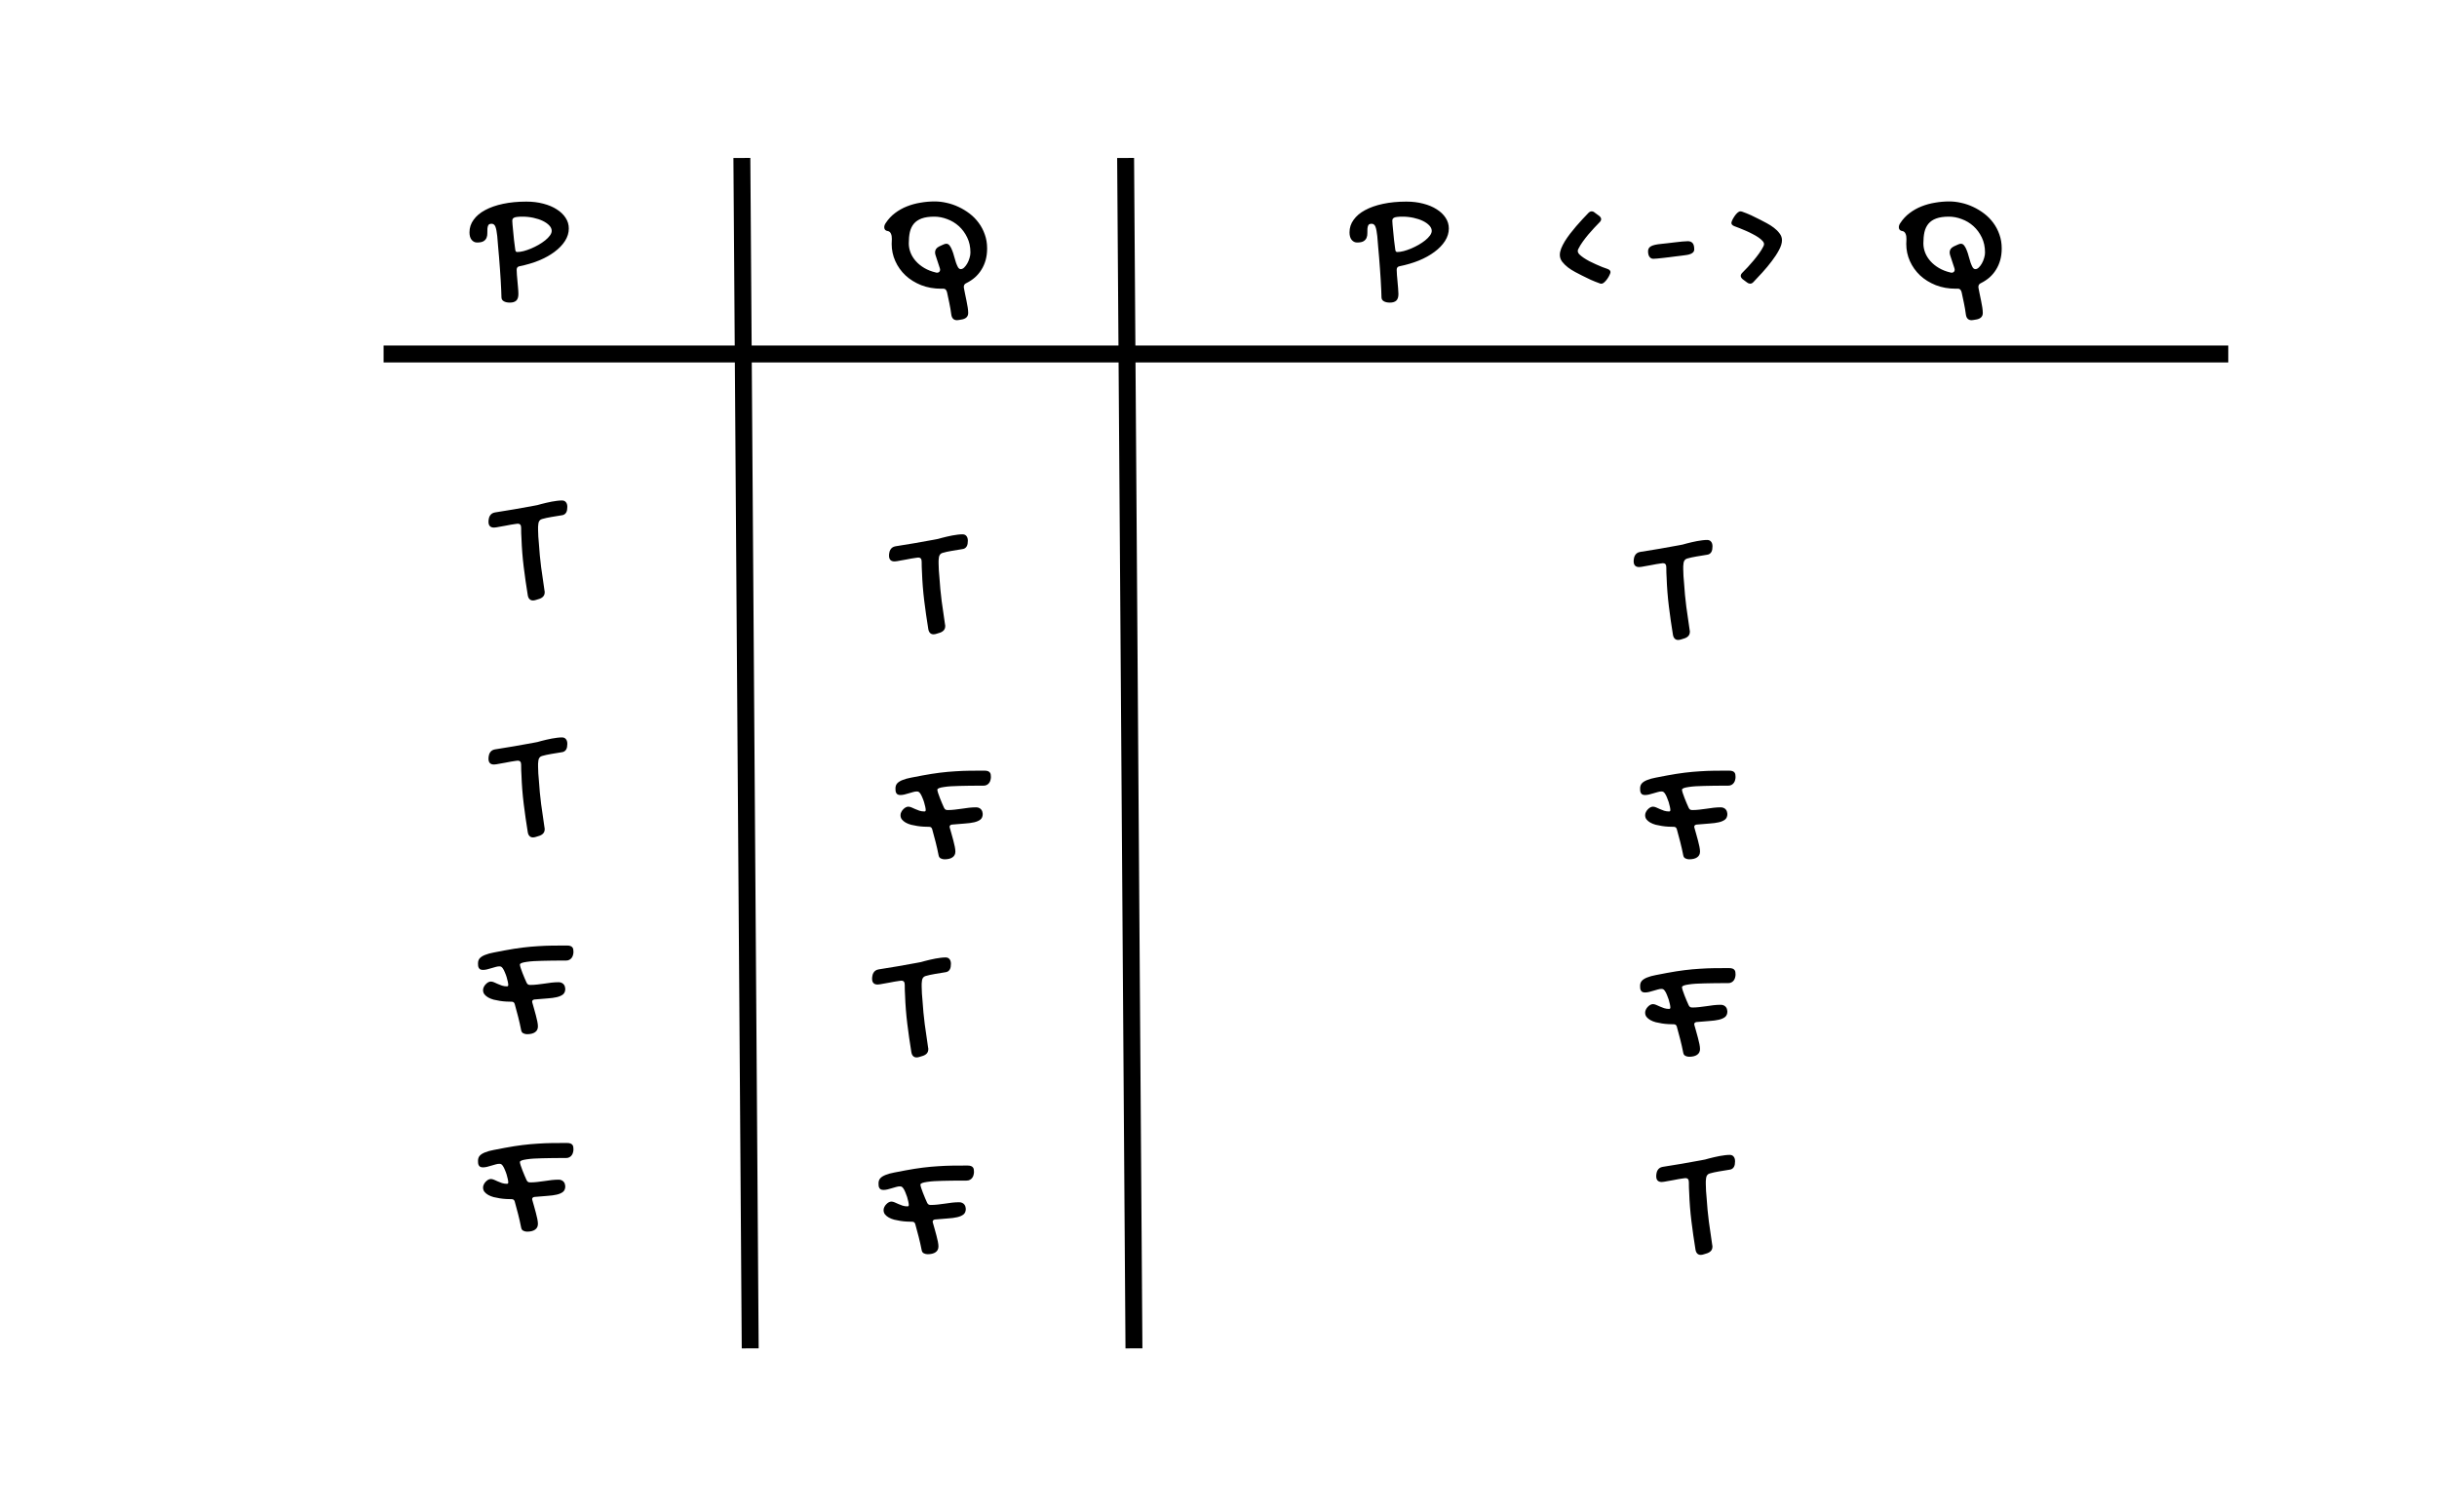 <svg width="432" height="268" viewBox="0 0 432 268" fill="none" xmlns="http://www.w3.org/2000/svg">
<line x1="68" y1="62.746" x2="395" y2="62.746" stroke="black" stroke-width="3"/>
<line y1="-1.5" x2="211.006" y2="-1.5" transform="matrix(-0.007 -1 1 -0.005 134.487 239)" stroke="black" stroke-width="3"/>
<line y1="-1.5" x2="211.006" y2="-1.5" transform="matrix(-0.007 -1 1 -0.005 202.512 239)" stroke="black" stroke-width="3"/>
<path d="M88.893 52.685C88.893 52.362 88.878 51.942 88.849 51.425C88.829 50.907 88.8 50.336 88.761 49.711C88.722 49.086 88.678 48.422 88.629 47.719C88.58 47.016 88.526 46.317 88.468 45.624C88.409 44.931 88.351 44.262 88.292 43.617C88.243 42.963 88.194 42.372 88.145 41.845C88.067 41.093 87.96 40.541 87.823 40.19C87.686 39.838 87.462 39.662 87.149 39.662C86.856 39.662 86.661 39.745 86.564 39.911C86.476 40.077 86.422 40.282 86.402 40.526C86.393 40.77 86.388 41.039 86.388 41.332C86.397 41.615 86.353 41.879 86.256 42.123C86.168 42.367 85.997 42.572 85.743 42.738C85.489 42.904 85.099 42.987 84.571 42.987C84.2 42.987 83.883 42.836 83.619 42.533C83.356 42.221 83.224 41.772 83.224 41.185C83.224 40.365 83.468 39.623 83.956 38.959C84.435 38.285 85.113 37.714 85.992 37.245C86.871 36.767 87.931 36.395 89.171 36.132C90.411 35.868 91.788 35.736 93.302 35.736C94.386 35.736 95.387 35.858 96.305 36.102C97.223 36.337 98.014 36.669 98.678 37.099C99.352 37.519 99.879 38.022 100.26 38.607C100.641 39.184 100.831 39.813 100.831 40.497C100.831 41.269 100.606 42.006 100.157 42.709C99.708 43.412 99.088 44.057 98.297 44.643C97.516 45.228 96.593 45.741 95.528 46.181C94.464 46.61 93.321 46.947 92.101 47.191C91.759 47.25 91.588 47.46 91.588 47.821C91.588 48.065 91.603 48.373 91.632 48.744C91.671 49.105 91.705 49.486 91.734 49.887C91.773 50.287 91.808 50.683 91.837 51.073C91.876 51.464 91.895 51.81 91.895 52.113C91.895 52.66 91.769 53.051 91.515 53.285C91.261 53.52 90.885 53.637 90.387 53.637C89.918 53.637 89.552 53.554 89.288 53.388C89.024 53.231 88.893 52.997 88.893 52.685ZM97.799 40.922C97.799 40.59 97.657 40.273 97.374 39.97C97.091 39.667 96.71 39.398 96.231 39.164C95.753 38.93 95.196 38.744 94.561 38.607C93.936 38.471 93.277 38.402 92.584 38.402C92.242 38.402 91.954 38.417 91.72 38.446C91.495 38.466 91.314 38.505 91.178 38.563C91.041 38.622 90.943 38.7 90.885 38.798C90.836 38.886 90.811 39.003 90.811 39.149C90.811 39.247 90.826 39.477 90.856 39.838C90.885 40.19 90.924 40.6 90.973 41.068C91.022 41.537 91.07 42.03 91.119 42.548C91.178 43.056 91.236 43.515 91.295 43.925C91.324 44.227 91.363 44.428 91.412 44.525C91.471 44.623 91.559 44.672 91.676 44.672C92.008 44.672 92.389 44.618 92.818 44.511C93.248 44.394 93.688 44.242 94.137 44.057C94.596 43.861 95.04 43.642 95.47 43.398C95.909 43.144 96.3 42.88 96.642 42.606C96.993 42.323 97.272 42.04 97.477 41.757C97.691 41.464 97.799 41.185 97.799 40.922Z" fill="black"/>
<path d="M91.779 92.827C91.701 92.827 91.55 92.847 91.325 92.886C91.11 92.915 90.856 92.954 90.564 93.003C90.27 93.052 89.963 93.11 89.641 93.179C89.318 93.237 89.016 93.291 88.732 93.34C88.449 93.389 88.205 93.433 88 93.472C87.785 93.501 87.644 93.516 87.575 93.516C86.921 93.516 86.594 93.174 86.594 92.49C86.594 92.305 86.613 92.124 86.652 91.948C86.682 91.763 86.74 91.597 86.828 91.45C86.916 91.294 87.033 91.162 87.18 91.055C87.326 90.947 87.512 90.874 87.736 90.835C88.879 90.659 90.017 90.474 91.149 90.278C92.282 90.083 93.425 89.878 94.577 89.663C94.831 89.614 95.061 89.57 95.266 89.531C95.471 89.482 95.7 89.419 95.954 89.341C96.228 89.263 96.525 89.189 96.848 89.121C97.17 89.043 97.492 88.975 97.814 88.916C98.147 88.857 98.464 88.809 98.767 88.769C99.079 88.731 99.362 88.711 99.616 88.711C99.929 88.711 100.163 88.814 100.319 89.019C100.485 89.214 100.568 89.492 100.568 89.853C100.568 90.039 100.554 90.22 100.524 90.395C100.495 90.561 100.441 90.713 100.363 90.85C100.285 90.986 100.178 91.099 100.041 91.186C99.904 91.274 99.728 91.328 99.514 91.348C98.957 91.426 98.361 91.523 97.727 91.641C97.092 91.748 96.54 91.87 96.071 92.007C95.876 92.065 95.73 92.163 95.632 92.3C95.534 92.427 95.471 92.588 95.441 92.783C95.412 92.969 95.393 93.159 95.383 93.355C95.383 93.54 95.383 93.721 95.383 93.897C95.383 94.307 95.397 94.717 95.427 95.127C95.466 95.537 95.5 95.947 95.529 96.357C95.617 97.764 95.749 99.155 95.925 100.532C96.11 101.909 96.311 103.301 96.525 104.707C96.545 104.756 96.555 104.805 96.555 104.854C96.555 104.902 96.555 104.951 96.555 105C96.555 105.537 96.252 105.918 95.647 106.143L94.987 106.348C94.811 106.406 94.641 106.436 94.475 106.436C94.221 106.436 94.016 106.353 93.859 106.187C93.703 106.03 93.601 105.796 93.552 105.483C93.278 103.804 93.039 102.134 92.834 100.474C92.629 98.804 92.497 97.124 92.439 95.435C92.419 95.161 92.404 94.863 92.394 94.541C92.385 94.219 92.38 93.887 92.38 93.545C92.38 93.066 92.18 92.827 91.779 92.827Z" fill="black"/>
<path d="M91.779 134.827C91.701 134.827 91.55 134.847 91.325 134.886C91.11 134.915 90.856 134.954 90.564 135.003C90.27 135.052 89.963 135.11 89.641 135.179C89.318 135.237 89.016 135.291 88.732 135.34C88.449 135.389 88.205 135.433 88 135.472C87.785 135.501 87.644 135.516 87.575 135.516C86.921 135.516 86.594 135.174 86.594 134.49C86.594 134.305 86.613 134.124 86.652 133.948C86.682 133.763 86.74 133.597 86.828 133.45C86.916 133.294 87.033 133.162 87.18 133.055C87.326 132.947 87.512 132.874 87.736 132.835C88.879 132.659 90.017 132.474 91.149 132.278C92.282 132.083 93.425 131.878 94.577 131.663C94.831 131.614 95.061 131.57 95.266 131.531C95.471 131.482 95.7 131.419 95.954 131.341C96.228 131.263 96.525 131.189 96.848 131.121C97.17 131.043 97.492 130.975 97.814 130.916C98.147 130.857 98.464 130.809 98.767 130.77C99.079 130.73 99.362 130.711 99.616 130.711C99.929 130.711 100.163 130.813 100.319 131.019C100.485 131.214 100.568 131.492 100.568 131.854C100.568 132.039 100.554 132.22 100.524 132.396C100.495 132.562 100.441 132.713 100.363 132.85C100.285 132.986 100.178 133.099 100.041 133.187C99.904 133.274 99.728 133.328 99.514 133.348C98.957 133.426 98.361 133.523 97.727 133.641C97.092 133.748 96.54 133.87 96.071 134.007C95.876 134.065 95.73 134.163 95.632 134.3C95.534 134.427 95.471 134.588 95.441 134.783C95.412 134.969 95.393 135.159 95.383 135.354C95.383 135.54 95.383 135.721 95.383 135.896C95.383 136.307 95.397 136.717 95.427 137.127C95.466 137.537 95.5 137.947 95.529 138.357C95.617 139.764 95.749 141.155 95.925 142.532C96.11 143.909 96.311 145.301 96.525 146.707C96.545 146.756 96.555 146.805 96.555 146.854C96.555 146.902 96.555 146.951 96.555 147C96.555 147.537 96.252 147.918 95.647 148.143L94.987 148.348C94.811 148.406 94.641 148.436 94.475 148.436C94.221 148.436 94.016 148.353 93.859 148.187C93.703 148.03 93.601 147.796 93.552 147.483C93.278 145.804 93.039 144.134 92.834 142.474C92.629 140.804 92.497 139.124 92.439 137.435C92.419 137.161 92.404 136.863 92.394 136.541C92.385 136.219 92.38 135.887 92.38 135.545C92.38 135.066 92.18 134.827 91.779 134.827Z" fill="black"/>
<path d="M88.516 171.292C88.33 171.292 88.115 171.326 87.871 171.395C87.627 171.453 87.373 171.526 87.109 171.614C86.846 171.692 86.582 171.766 86.318 171.834C86.064 171.893 85.835 171.922 85.63 171.922C85.415 171.922 85.244 171.888 85.117 171.819C85 171.741 84.912 171.644 84.853 171.526C84.795 171.409 84.761 171.282 84.751 171.146C84.741 171.009 84.736 170.877 84.736 170.75C84.736 170.379 84.844 170.076 85.059 169.842C85.283 169.607 85.601 169.412 86.011 169.256C86.421 169.09 86.914 168.953 87.49 168.846C88.076 168.729 88.735 168.602 89.468 168.465C90.62 168.25 91.67 168.084 92.617 167.967C93.574 167.85 94.482 167.767 95.342 167.718C96.211 167.659 97.061 167.625 97.891 167.615C98.721 167.605 99.595 167.601 100.513 167.601C100.786 167.601 101.001 167.635 101.157 167.703C101.313 167.771 101.426 167.859 101.494 167.967C101.572 168.074 101.616 168.196 101.626 168.333C101.646 168.47 101.655 168.606 101.655 168.743C101.655 168.899 101.631 169.07 101.582 169.256C101.543 169.432 101.47 169.598 101.362 169.754C101.265 169.9 101.128 170.022 100.952 170.12C100.786 170.218 100.581 170.267 100.337 170.267H99.165C98.696 170.267 98.198 170.271 97.671 170.281C97.144 170.281 96.621 170.291 96.103 170.311C95.586 170.32 95.088 170.34 94.609 170.369C94.141 170.398 93.721 170.442 93.35 170.501C92.988 170.55 92.7 170.613 92.485 170.691C92.27 170.77 92.163 170.867 92.163 170.984C92.163 171.102 92.207 171.297 92.295 171.57C92.383 171.844 92.49 172.142 92.617 172.464C92.744 172.776 92.871 173.089 92.998 173.401C93.135 173.704 93.247 173.958 93.335 174.163C93.413 174.329 93.501 174.441 93.599 174.5C93.696 174.559 93.828 174.588 93.994 174.588C94.394 174.588 94.805 174.563 95.225 174.515C95.644 174.466 96.064 174.412 96.484 174.354C96.914 174.285 97.339 174.227 97.759 174.178C98.189 174.129 98.613 174.104 99.033 174.104C99.268 174.104 99.458 174.148 99.605 174.236C99.761 174.314 99.883 174.417 99.971 174.544C100.059 174.661 100.117 174.788 100.146 174.925C100.186 175.062 100.205 175.179 100.205 175.276C100.205 175.716 100.068 176.048 99.795 176.272C99.522 176.487 99.15 176.648 98.682 176.756C98.213 176.863 97.666 176.937 97.041 176.976C96.426 177.015 95.772 177.068 95.078 177.137L94.727 177.166C94.6 177.186 94.502 177.229 94.434 177.298C94.365 177.366 94.331 177.454 94.331 177.562C94.331 177.591 94.336 177.615 94.346 177.635C94.356 177.654 94.36 177.679 94.36 177.708C94.448 178.03 94.551 178.392 94.668 178.792C94.785 179.183 94.893 179.573 94.99 179.964C95.098 180.354 95.186 180.726 95.254 181.077C95.322 181.429 95.356 181.717 95.356 181.941C95.356 182.391 95.186 182.732 94.844 182.967C94.512 183.201 94.038 183.318 93.423 183.318C93.198 183.318 92.978 183.265 92.764 183.157C92.559 183.06 92.432 182.874 92.383 182.601C92.227 181.8 92.051 181.019 91.856 180.257C91.66 179.485 91.455 178.719 91.24 177.957C91.152 177.693 90.981 177.562 90.728 177.562C90.435 177.562 90.103 177.552 89.731 177.532C89.37 177.513 88.999 177.474 88.618 177.415C88.237 177.356 87.866 177.283 87.505 177.195C87.153 177.098 86.836 176.971 86.553 176.814C86.279 176.658 86.055 176.473 85.879 176.258C85.713 176.043 85.63 175.789 85.63 175.496C85.63 175.311 85.674 175.13 85.762 174.954C85.85 174.769 85.962 174.607 86.099 174.471C86.235 174.324 86.382 174.207 86.538 174.119C86.704 174.031 86.86 173.987 87.007 173.987C87.183 173.987 87.373 174.031 87.578 174.119C87.783 174.207 88.003 174.305 88.237 174.412C88.472 174.52 88.721 174.617 88.984 174.705C89.258 174.793 89.551 174.837 89.863 174.837C90.019 174.837 90.098 174.754 90.098 174.588C90.098 174.432 90.068 174.227 90.01 173.973C89.961 173.719 89.893 173.455 89.805 173.182C89.717 172.898 89.614 172.625 89.497 172.361C89.39 172.088 89.272 171.858 89.145 171.673C89.067 171.556 88.984 171.463 88.897 171.395C88.818 171.326 88.691 171.292 88.516 171.292Z" fill="black"/>
<path d="M88.516 206.292C88.33 206.292 88.115 206.326 87.871 206.395C87.627 206.453 87.373 206.526 87.109 206.614C86.846 206.692 86.582 206.766 86.318 206.834C86.064 206.893 85.835 206.922 85.63 206.922C85.415 206.922 85.244 206.888 85.117 206.819C85 206.741 84.912 206.644 84.853 206.526C84.795 206.409 84.761 206.282 84.751 206.146C84.741 206.009 84.736 205.877 84.736 205.75C84.736 205.379 84.844 205.076 85.059 204.842C85.283 204.607 85.601 204.412 86.011 204.256C86.421 204.09 86.914 203.953 87.49 203.846C88.076 203.729 88.735 203.602 89.468 203.465C90.62 203.25 91.67 203.084 92.617 202.967C93.574 202.85 94.482 202.767 95.342 202.718C96.211 202.659 97.061 202.625 97.891 202.615C98.721 202.605 99.595 202.601 100.513 202.601C100.786 202.601 101.001 202.635 101.157 202.703C101.313 202.771 101.426 202.859 101.494 202.967C101.572 203.074 101.616 203.196 101.626 203.333C101.646 203.47 101.655 203.606 101.655 203.743C101.655 203.899 101.631 204.07 101.582 204.256C101.543 204.432 101.47 204.598 101.362 204.754C101.265 204.9 101.128 205.022 100.952 205.12C100.786 205.218 100.581 205.267 100.337 205.267H99.165C98.696 205.267 98.198 205.271 97.671 205.281C97.144 205.281 96.621 205.291 96.103 205.311C95.586 205.32 95.088 205.34 94.609 205.369C94.141 205.398 93.721 205.442 93.35 205.501C92.988 205.55 92.7 205.613 92.485 205.691C92.27 205.77 92.163 205.867 92.163 205.984C92.163 206.102 92.207 206.297 92.295 206.57C92.383 206.844 92.49 207.142 92.617 207.464C92.744 207.776 92.871 208.089 92.998 208.401C93.135 208.704 93.247 208.958 93.335 209.163C93.413 209.329 93.501 209.441 93.599 209.5C93.696 209.559 93.828 209.588 93.994 209.588C94.394 209.588 94.805 209.563 95.225 209.515C95.644 209.466 96.064 209.412 96.484 209.354C96.914 209.285 97.339 209.227 97.759 209.178C98.189 209.129 98.613 209.104 99.033 209.104C99.268 209.104 99.458 209.148 99.605 209.236C99.761 209.314 99.883 209.417 99.971 209.544C100.059 209.661 100.117 209.788 100.146 209.925C100.186 210.062 100.205 210.179 100.205 210.276C100.205 210.716 100.068 211.048 99.795 211.272C99.522 211.487 99.15 211.648 98.682 211.756C98.213 211.863 97.666 211.937 97.041 211.976C96.426 212.015 95.772 212.068 95.078 212.137L94.727 212.166C94.6 212.186 94.502 212.229 94.434 212.298C94.365 212.366 94.331 212.454 94.331 212.562C94.331 212.591 94.336 212.615 94.346 212.635C94.356 212.654 94.36 212.679 94.36 212.708C94.448 213.03 94.551 213.392 94.668 213.792C94.785 214.183 94.893 214.573 94.99 214.964C95.098 215.354 95.186 215.726 95.254 216.077C95.322 216.429 95.356 216.717 95.356 216.941C95.356 217.391 95.186 217.732 94.844 217.967C94.512 218.201 94.038 218.318 93.423 218.318C93.198 218.318 92.978 218.265 92.764 218.157C92.559 218.06 92.432 217.874 92.383 217.601C92.227 216.8 92.051 216.019 91.856 215.257C91.66 214.485 91.455 213.719 91.24 212.957C91.152 212.693 90.981 212.562 90.728 212.562C90.435 212.562 90.103 212.552 89.731 212.532C89.37 212.513 88.999 212.474 88.618 212.415C88.237 212.356 87.866 212.283 87.505 212.195C87.153 212.098 86.836 211.971 86.553 211.814C86.279 211.658 86.055 211.473 85.879 211.258C85.713 211.043 85.63 210.789 85.63 210.496C85.63 210.311 85.674 210.13 85.762 209.954C85.85 209.769 85.962 209.607 86.099 209.471C86.235 209.324 86.382 209.207 86.538 209.119C86.704 209.031 86.86 208.987 87.007 208.987C87.183 208.987 87.373 209.031 87.578 209.119C87.783 209.207 88.003 209.305 88.237 209.412C88.472 209.52 88.721 209.617 88.984 209.705C89.258 209.793 89.551 209.837 89.863 209.837C90.019 209.837 90.098 209.754 90.098 209.588C90.098 209.432 90.068 209.227 90.01 208.973C89.961 208.719 89.893 208.455 89.805 208.182C89.717 207.898 89.614 207.625 89.497 207.361C89.39 207.088 89.272 206.858 89.145 206.673C89.067 206.556 88.984 206.463 88.897 206.395C88.818 206.326 88.691 206.292 88.516 206.292Z" fill="black"/>
<path d="M162.779 98.827C162.701 98.827 162.55 98.847 162.325 98.886C162.11 98.915 161.856 98.954 161.563 99.003C161.271 99.052 160.963 99.11 160.641 99.179C160.318 99.237 160.016 99.291 159.732 99.34C159.449 99.389 159.205 99.433 159 99.472C158.785 99.501 158.644 99.516 158.575 99.516C157.921 99.516 157.594 99.174 157.594 98.49C157.594 98.305 157.613 98.124 157.652 97.948C157.682 97.763 157.74 97.597 157.828 97.45C157.916 97.294 158.033 97.162 158.18 97.055C158.326 96.947 158.512 96.874 158.736 96.835C159.879 96.659 161.017 96.474 162.149 96.278C163.282 96.083 164.425 95.878 165.577 95.663C165.831 95.614 166.061 95.57 166.266 95.531C166.471 95.482 166.7 95.419 166.954 95.341C167.228 95.263 167.525 95.189 167.848 95.121C168.17 95.043 168.492 94.975 168.814 94.916C169.146 94.857 169.464 94.809 169.767 94.769C170.079 94.731 170.362 94.711 170.616 94.711C170.929 94.711 171.163 94.814 171.319 95.019C171.485 95.214 171.568 95.492 171.568 95.853C171.568 96.039 171.554 96.22 171.524 96.395C171.495 96.561 171.441 96.713 171.363 96.85C171.285 96.986 171.178 97.099 171.041 97.186C170.904 97.274 170.729 97.328 170.514 97.348C169.957 97.426 169.361 97.523 168.727 97.641C168.092 97.748 167.54 97.87 167.071 98.007C166.876 98.065 166.729 98.163 166.632 98.3C166.534 98.427 166.471 98.588 166.441 98.783C166.412 98.969 166.393 99.159 166.383 99.355C166.383 99.54 166.383 99.721 166.383 99.897C166.383 100.307 166.397 100.717 166.427 101.127C166.466 101.537 166.5 101.947 166.529 102.357C166.617 103.764 166.749 105.155 166.925 106.532C167.11 107.909 167.311 109.301 167.525 110.707C167.545 110.756 167.555 110.805 167.555 110.854C167.555 110.902 167.555 110.951 167.555 111C167.555 111.537 167.252 111.918 166.646 112.143L165.987 112.348C165.812 112.406 165.641 112.436 165.475 112.436C165.221 112.436 165.016 112.353 164.859 112.187C164.703 112.03 164.601 111.796 164.552 111.483C164.278 109.804 164.039 108.134 163.834 106.474C163.629 104.804 163.497 103.124 163.438 101.435C163.419 101.161 163.404 100.863 163.395 100.541C163.385 100.219 163.38 99.887 163.38 99.545C163.38 99.066 163.18 98.827 162.779 98.827Z" fill="black"/>
<path d="M162.516 140.292C162.33 140.292 162.115 140.326 161.871 140.395C161.627 140.453 161.373 140.526 161.109 140.614C160.846 140.692 160.582 140.766 160.318 140.834C160.064 140.893 159.835 140.922 159.63 140.922C159.415 140.922 159.244 140.888 159.117 140.819C159 140.741 158.912 140.644 158.854 140.526C158.795 140.409 158.761 140.282 158.751 140.146C158.741 140.009 158.736 139.877 158.736 139.75C158.736 139.379 158.844 139.076 159.059 138.842C159.283 138.607 159.601 138.412 160.011 138.256C160.421 138.09 160.914 137.953 161.49 137.846C162.076 137.729 162.735 137.602 163.468 137.465C164.62 137.25 165.67 137.084 166.617 136.967C167.574 136.85 168.482 136.767 169.342 136.718C170.211 136.659 171.061 136.625 171.891 136.615C172.721 136.605 173.595 136.601 174.513 136.601C174.786 136.601 175.001 136.635 175.157 136.703C175.313 136.771 175.426 136.859 175.494 136.967C175.572 137.074 175.616 137.196 175.626 137.333C175.646 137.47 175.655 137.606 175.655 137.743C175.655 137.899 175.631 138.07 175.582 138.256C175.543 138.432 175.47 138.598 175.362 138.754C175.265 138.9 175.128 139.022 174.952 139.12C174.786 139.218 174.581 139.267 174.337 139.267H173.165C172.696 139.267 172.198 139.271 171.671 139.281C171.144 139.281 170.621 139.291 170.104 139.311C169.586 139.32 169.088 139.34 168.609 139.369C168.141 139.398 167.721 139.442 167.35 139.501C166.988 139.55 166.7 139.613 166.485 139.691C166.271 139.77 166.163 139.867 166.163 139.984C166.163 140.102 166.207 140.297 166.295 140.57C166.383 140.844 166.49 141.142 166.617 141.464C166.744 141.776 166.871 142.089 166.998 142.401C167.135 142.704 167.247 142.958 167.335 143.163C167.413 143.329 167.501 143.441 167.599 143.5C167.696 143.559 167.828 143.588 167.994 143.588C168.395 143.588 168.805 143.563 169.225 143.515C169.645 143.466 170.064 143.412 170.484 143.354C170.914 143.285 171.339 143.227 171.759 143.178C172.188 143.129 172.613 143.104 173.033 143.104C173.268 143.104 173.458 143.148 173.604 143.236C173.761 143.314 173.883 143.417 173.971 143.544C174.059 143.661 174.117 143.788 174.146 143.925C174.186 144.062 174.205 144.179 174.205 144.276C174.205 144.716 174.068 145.048 173.795 145.272C173.521 145.487 173.15 145.648 172.682 145.756C172.213 145.863 171.666 145.937 171.041 145.976C170.426 146.015 169.771 146.068 169.078 146.137L168.727 146.166C168.6 146.186 168.502 146.229 168.434 146.298C168.365 146.366 168.331 146.454 168.331 146.562C168.331 146.591 168.336 146.615 168.346 146.635C168.355 146.654 168.36 146.679 168.36 146.708C168.448 147.03 168.551 147.392 168.668 147.792C168.785 148.183 168.893 148.573 168.99 148.964C169.098 149.354 169.186 149.726 169.254 150.077C169.322 150.429 169.356 150.717 169.356 150.941C169.356 151.391 169.186 151.732 168.844 151.967C168.512 152.201 168.038 152.318 167.423 152.318C167.198 152.318 166.979 152.265 166.764 152.157C166.559 152.06 166.432 151.874 166.383 151.601C166.227 150.8 166.051 150.019 165.855 149.257C165.66 148.485 165.455 147.719 165.24 146.957C165.152 146.693 164.981 146.562 164.728 146.562C164.435 146.562 164.103 146.552 163.731 146.532C163.37 146.513 162.999 146.474 162.618 146.415C162.237 146.356 161.866 146.283 161.505 146.195C161.153 146.098 160.836 145.971 160.553 145.814C160.279 145.658 160.055 145.473 159.879 145.258C159.713 145.043 159.63 144.789 159.63 144.496C159.63 144.311 159.674 144.13 159.762 143.954C159.85 143.769 159.962 143.607 160.099 143.471C160.235 143.324 160.382 143.207 160.538 143.119C160.704 143.031 160.86 142.987 161.007 142.987C161.183 142.987 161.373 143.031 161.578 143.119C161.783 143.207 162.003 143.305 162.237 143.412C162.472 143.52 162.721 143.617 162.984 143.705C163.258 143.793 163.551 143.837 163.863 143.837C164.02 143.837 164.098 143.754 164.098 143.588C164.098 143.432 164.068 143.227 164.01 142.973C163.961 142.719 163.893 142.455 163.805 142.182C163.717 141.898 163.614 141.625 163.497 141.361C163.39 141.088 163.272 140.858 163.146 140.673C163.067 140.556 162.984 140.463 162.896 140.395C162.818 140.326 162.691 140.292 162.516 140.292Z" fill="black"/>
<path d="M159.779 173.827C159.701 173.827 159.55 173.847 159.325 173.886C159.11 173.915 158.856 173.954 158.563 174.003C158.271 174.052 157.963 174.11 157.641 174.179C157.318 174.237 157.016 174.291 156.732 174.34C156.449 174.389 156.205 174.433 156 174.472C155.785 174.501 155.644 174.516 155.575 174.516C154.921 174.516 154.594 174.174 154.594 173.49C154.594 173.305 154.613 173.124 154.652 172.948C154.682 172.763 154.74 172.597 154.828 172.45C154.916 172.294 155.033 172.162 155.18 172.055C155.326 171.947 155.512 171.874 155.736 171.835C156.879 171.659 158.017 171.474 159.149 171.278C160.282 171.083 161.425 170.878 162.577 170.663C162.831 170.614 163.061 170.57 163.266 170.531C163.471 170.482 163.7 170.419 163.954 170.341C164.228 170.263 164.525 170.189 164.848 170.121C165.17 170.043 165.492 169.975 165.814 169.916C166.146 169.857 166.464 169.809 166.767 169.77C167.079 169.73 167.362 169.711 167.616 169.711C167.929 169.711 168.163 169.813 168.319 170.019C168.485 170.214 168.568 170.492 168.568 170.854C168.568 171.039 168.554 171.22 168.524 171.396C168.495 171.562 168.441 171.713 168.363 171.85C168.285 171.986 168.178 172.099 168.041 172.187C167.904 172.274 167.729 172.328 167.514 172.348C166.957 172.426 166.361 172.523 165.727 172.641C165.092 172.748 164.54 172.87 164.071 173.007C163.876 173.065 163.729 173.163 163.632 173.3C163.534 173.427 163.471 173.588 163.441 173.783C163.412 173.969 163.393 174.159 163.383 174.354C163.383 174.54 163.383 174.721 163.383 174.896C163.383 175.307 163.397 175.717 163.427 176.127C163.466 176.537 163.5 176.947 163.529 177.357C163.617 178.764 163.749 180.155 163.925 181.532C164.11 182.909 164.311 184.301 164.525 185.707C164.545 185.756 164.555 185.805 164.555 185.854C164.555 185.902 164.555 185.951 164.555 186C164.555 186.537 164.252 186.918 163.646 187.143L162.987 187.348C162.812 187.406 162.641 187.436 162.475 187.436C162.221 187.436 162.016 187.353 161.859 187.187C161.703 187.03 161.601 186.796 161.552 186.483C161.278 184.804 161.039 183.134 160.834 181.474C160.629 179.804 160.497 178.124 160.438 176.435C160.419 176.161 160.404 175.863 160.395 175.541C160.385 175.219 160.38 174.887 160.38 174.545C160.38 174.066 160.18 173.827 159.779 173.827Z" fill="black"/>
<path d="M159.516 210.292C159.33 210.292 159.115 210.326 158.871 210.395C158.627 210.453 158.373 210.526 158.109 210.614C157.846 210.692 157.582 210.766 157.318 210.834C157.064 210.893 156.835 210.922 156.63 210.922C156.415 210.922 156.244 210.888 156.117 210.819C156 210.741 155.912 210.644 155.854 210.526C155.795 210.409 155.761 210.282 155.751 210.146C155.741 210.009 155.736 209.877 155.736 209.75C155.736 209.379 155.844 209.076 156.059 208.842C156.283 208.607 156.601 208.412 157.011 208.256C157.421 208.09 157.914 207.953 158.49 207.846C159.076 207.729 159.735 207.602 160.468 207.465C161.62 207.25 162.67 207.084 163.617 206.967C164.574 206.85 165.482 206.767 166.342 206.718C167.211 206.659 168.061 206.625 168.891 206.615C169.721 206.605 170.595 206.601 171.513 206.601C171.786 206.601 172.001 206.635 172.157 206.703C172.313 206.771 172.426 206.859 172.494 206.967C172.572 207.074 172.616 207.196 172.626 207.333C172.646 207.47 172.655 207.606 172.655 207.743C172.655 207.899 172.631 208.07 172.582 208.256C172.543 208.432 172.47 208.598 172.362 208.754C172.265 208.9 172.128 209.022 171.952 209.12C171.786 209.218 171.581 209.267 171.337 209.267H170.165C169.696 209.267 169.198 209.271 168.671 209.281C168.144 209.281 167.621 209.291 167.104 209.311C166.586 209.32 166.088 209.34 165.609 209.369C165.141 209.398 164.721 209.442 164.35 209.501C163.988 209.55 163.7 209.613 163.485 209.691C163.271 209.77 163.163 209.867 163.163 209.984C163.163 210.102 163.207 210.297 163.295 210.57C163.383 210.844 163.49 211.142 163.617 211.464C163.744 211.776 163.871 212.089 163.998 212.401C164.135 212.704 164.247 212.958 164.335 213.163C164.413 213.329 164.501 213.441 164.599 213.5C164.696 213.559 164.828 213.588 164.994 213.588C165.395 213.588 165.805 213.563 166.225 213.515C166.645 213.466 167.064 213.412 167.484 213.354C167.914 213.285 168.339 213.227 168.759 213.178C169.188 213.129 169.613 213.104 170.033 213.104C170.268 213.104 170.458 213.148 170.604 213.236C170.761 213.314 170.883 213.417 170.971 213.544C171.059 213.661 171.117 213.788 171.146 213.925C171.186 214.062 171.205 214.179 171.205 214.276C171.205 214.716 171.068 215.048 170.795 215.272C170.521 215.487 170.15 215.648 169.682 215.756C169.213 215.863 168.666 215.937 168.041 215.976C167.426 216.015 166.771 216.068 166.078 216.137L165.727 216.166C165.6 216.186 165.502 216.229 165.434 216.298C165.365 216.366 165.331 216.454 165.331 216.562C165.331 216.591 165.336 216.615 165.346 216.635C165.355 216.654 165.36 216.679 165.36 216.708C165.448 217.03 165.551 217.392 165.668 217.792C165.785 218.183 165.893 218.573 165.99 218.964C166.098 219.354 166.186 219.726 166.254 220.077C166.322 220.429 166.356 220.717 166.356 220.941C166.356 221.391 166.186 221.732 165.844 221.967C165.512 222.201 165.038 222.318 164.423 222.318C164.198 222.318 163.979 222.265 163.764 222.157C163.559 222.06 163.432 221.874 163.383 221.601C163.227 220.8 163.051 220.019 162.855 219.257C162.66 218.485 162.455 217.719 162.24 216.957C162.152 216.693 161.981 216.562 161.728 216.562C161.435 216.562 161.103 216.552 160.731 216.532C160.37 216.513 159.999 216.474 159.618 216.415C159.237 216.356 158.866 216.283 158.505 216.195C158.153 216.098 157.836 215.971 157.553 215.814C157.279 215.658 157.055 215.473 156.879 215.258C156.713 215.043 156.63 214.789 156.63 214.496C156.63 214.311 156.674 214.13 156.762 213.954C156.85 213.769 156.962 213.607 157.099 213.471C157.235 213.324 157.382 213.207 157.538 213.119C157.704 213.031 157.86 212.987 158.007 212.987C158.183 212.987 158.373 213.031 158.578 213.119C158.783 213.207 159.003 213.305 159.237 213.412C159.472 213.52 159.721 213.617 159.984 213.705C160.258 213.793 160.551 213.837 160.863 213.837C161.02 213.837 161.098 213.754 161.098 213.588C161.098 213.432 161.068 213.227 161.01 212.973C160.961 212.719 160.893 212.455 160.805 212.182C160.717 211.898 160.614 211.625 160.497 211.361C160.39 211.088 160.272 210.858 160.146 210.673C160.067 210.556 159.984 210.463 159.896 210.395C159.818 210.326 159.691 210.292 159.516 210.292Z" fill="black"/>
<path d="M294.779 99.827C294.701 99.827 294.55 99.847 294.325 99.886C294.11 99.915 293.856 99.954 293.563 100.003C293.271 100.052 292.963 100.11 292.641 100.179C292.318 100.237 292.016 100.291 291.732 100.34C291.449 100.389 291.205 100.433 291 100.472C290.785 100.501 290.644 100.516 290.575 100.516C289.921 100.516 289.594 100.174 289.594 99.49C289.594 99.305 289.613 99.124 289.652 98.948C289.682 98.763 289.74 98.597 289.828 98.45C289.916 98.294 290.033 98.162 290.18 98.055C290.326 97.947 290.512 97.874 290.736 97.835C291.879 97.659 293.017 97.474 294.149 97.278C295.282 97.083 296.425 96.878 297.577 96.663C297.831 96.614 298.061 96.57 298.266 96.531C298.471 96.482 298.7 96.419 298.954 96.341C299.228 96.263 299.525 96.189 299.848 96.121C300.17 96.043 300.492 95.975 300.814 95.916C301.146 95.857 301.464 95.809 301.767 95.769C302.079 95.731 302.362 95.711 302.616 95.711C302.929 95.711 303.163 95.814 303.319 96.019C303.485 96.214 303.568 96.492 303.568 96.853C303.568 97.039 303.554 97.22 303.524 97.395C303.495 97.561 303.441 97.713 303.363 97.85C303.285 97.986 303.178 98.099 303.041 98.186C302.904 98.274 302.729 98.328 302.514 98.348C301.957 98.426 301.361 98.523 300.727 98.641C300.092 98.748 299.54 98.87 299.071 99.007C298.876 99.065 298.729 99.163 298.632 99.3C298.534 99.427 298.471 99.588 298.441 99.783C298.412 99.969 298.393 100.159 298.383 100.354C298.383 100.54 298.383 100.721 298.383 100.896C298.383 101.307 298.397 101.717 298.427 102.127C298.466 102.537 298.5 102.947 298.529 103.357C298.617 104.764 298.749 106.155 298.925 107.532C299.11 108.909 299.311 110.301 299.525 111.707C299.545 111.756 299.555 111.805 299.555 111.854C299.555 111.902 299.555 111.951 299.555 112C299.555 112.537 299.252 112.918 298.646 113.143L297.987 113.348C297.812 113.406 297.641 113.436 297.475 113.436C297.221 113.436 297.016 113.353 296.859 113.187C296.703 113.03 296.601 112.796 296.552 112.483C296.278 110.804 296.039 109.134 295.834 107.474C295.629 105.804 295.497 104.124 295.438 102.435C295.419 102.161 295.404 101.863 295.395 101.541C295.385 101.219 295.38 100.887 295.38 100.545C295.38 100.066 295.18 99.827 294.779 99.827Z" fill="black"/>
<path d="M294.516 140.292C294.33 140.292 294.115 140.326 293.871 140.395C293.627 140.453 293.373 140.526 293.109 140.614C292.846 140.692 292.582 140.766 292.318 140.834C292.064 140.893 291.835 140.922 291.63 140.922C291.415 140.922 291.244 140.888 291.117 140.819C291 140.741 290.912 140.644 290.854 140.526C290.795 140.409 290.761 140.282 290.751 140.146C290.741 140.009 290.736 139.877 290.736 139.75C290.736 139.379 290.844 139.076 291.059 138.842C291.283 138.607 291.601 138.412 292.011 138.256C292.421 138.09 292.914 137.953 293.49 137.846C294.076 137.729 294.735 137.602 295.468 137.465C296.62 137.25 297.67 137.084 298.617 136.967C299.574 136.85 300.482 136.767 301.342 136.718C302.211 136.659 303.061 136.625 303.891 136.615C304.721 136.605 305.595 136.601 306.513 136.601C306.786 136.601 307.001 136.635 307.157 136.703C307.313 136.771 307.426 136.859 307.494 136.967C307.572 137.074 307.616 137.196 307.626 137.333C307.646 137.47 307.655 137.606 307.655 137.743C307.655 137.899 307.631 138.07 307.582 138.256C307.543 138.432 307.47 138.598 307.362 138.754C307.265 138.9 307.128 139.022 306.952 139.12C306.786 139.218 306.581 139.267 306.337 139.267H305.165C304.696 139.267 304.198 139.271 303.671 139.281C303.144 139.281 302.621 139.291 302.104 139.311C301.586 139.32 301.088 139.34 300.609 139.369C300.141 139.398 299.721 139.442 299.35 139.501C298.988 139.55 298.7 139.613 298.485 139.691C298.271 139.77 298.163 139.867 298.163 139.984C298.163 140.102 298.207 140.297 298.295 140.57C298.383 140.844 298.49 141.142 298.617 141.464C298.744 141.776 298.871 142.089 298.998 142.401C299.135 142.704 299.247 142.958 299.335 143.163C299.413 143.329 299.501 143.441 299.599 143.5C299.696 143.559 299.828 143.588 299.994 143.588C300.395 143.588 300.805 143.563 301.225 143.515C301.645 143.466 302.064 143.412 302.484 143.354C302.914 143.285 303.339 143.227 303.759 143.178C304.188 143.129 304.613 143.104 305.033 143.104C305.268 143.104 305.458 143.148 305.604 143.236C305.761 143.314 305.883 143.417 305.971 143.544C306.059 143.661 306.117 143.788 306.146 143.925C306.186 144.062 306.205 144.179 306.205 144.276C306.205 144.716 306.068 145.048 305.795 145.272C305.521 145.487 305.15 145.648 304.682 145.756C304.213 145.863 303.666 145.937 303.041 145.976C302.426 146.015 301.771 146.068 301.078 146.137L300.727 146.166C300.6 146.186 300.502 146.229 300.434 146.298C300.365 146.366 300.331 146.454 300.331 146.562C300.331 146.591 300.336 146.615 300.346 146.635C300.355 146.654 300.36 146.679 300.36 146.708C300.448 147.03 300.551 147.392 300.668 147.792C300.785 148.183 300.893 148.573 300.99 148.964C301.098 149.354 301.186 149.726 301.254 150.077C301.322 150.429 301.356 150.717 301.356 150.941C301.356 151.391 301.186 151.732 300.844 151.967C300.512 152.201 300.038 152.318 299.423 152.318C299.198 152.318 298.979 152.265 298.764 152.157C298.559 152.06 298.432 151.874 298.383 151.601C298.227 150.8 298.051 150.019 297.855 149.257C297.66 148.485 297.455 147.719 297.24 146.957C297.152 146.693 296.981 146.562 296.728 146.562C296.435 146.562 296.103 146.552 295.731 146.532C295.37 146.513 294.999 146.474 294.618 146.415C294.237 146.356 293.866 146.283 293.505 146.195C293.153 146.098 292.836 145.971 292.553 145.814C292.279 145.658 292.055 145.473 291.879 145.258C291.713 145.043 291.63 144.789 291.63 144.496C291.63 144.311 291.674 144.13 291.762 143.954C291.85 143.769 291.962 143.607 292.099 143.471C292.235 143.324 292.382 143.207 292.538 143.119C292.704 143.031 292.86 142.987 293.007 142.987C293.183 142.987 293.373 143.031 293.578 143.119C293.783 143.207 294.003 143.305 294.237 143.412C294.472 143.52 294.721 143.617 294.984 143.705C295.258 143.793 295.551 143.837 295.863 143.837C296.02 143.837 296.098 143.754 296.098 143.588C296.098 143.432 296.068 143.227 296.01 142.973C295.961 142.719 295.893 142.455 295.805 142.182C295.717 141.898 295.614 141.625 295.497 141.361C295.39 141.088 295.272 140.858 295.146 140.673C295.067 140.556 294.984 140.463 294.896 140.395C294.818 140.326 294.691 140.292 294.516 140.292Z" fill="black"/>
<path d="M294.516 175.292C294.33 175.292 294.115 175.326 293.871 175.395C293.627 175.453 293.373 175.526 293.109 175.614C292.846 175.692 292.582 175.766 292.318 175.834C292.064 175.893 291.835 175.922 291.63 175.922C291.415 175.922 291.244 175.888 291.117 175.819C291 175.741 290.912 175.644 290.854 175.526C290.795 175.409 290.761 175.282 290.751 175.146C290.741 175.009 290.736 174.877 290.736 174.75C290.736 174.379 290.844 174.076 291.059 173.842C291.283 173.607 291.601 173.412 292.011 173.256C292.421 173.09 292.914 172.953 293.49 172.846C294.076 172.729 294.735 172.602 295.468 172.465C296.62 172.25 297.67 172.084 298.617 171.967C299.574 171.85 300.482 171.767 301.342 171.718C302.211 171.659 303.061 171.625 303.891 171.615C304.721 171.605 305.595 171.601 306.513 171.601C306.786 171.601 307.001 171.635 307.157 171.703C307.313 171.771 307.426 171.859 307.494 171.967C307.572 172.074 307.616 172.196 307.626 172.333C307.646 172.47 307.655 172.606 307.655 172.743C307.655 172.899 307.631 173.07 307.582 173.256C307.543 173.432 307.47 173.598 307.362 173.754C307.265 173.9 307.128 174.022 306.952 174.12C306.786 174.218 306.581 174.267 306.337 174.267H305.165C304.696 174.267 304.198 174.271 303.671 174.281C303.144 174.281 302.621 174.291 302.104 174.311C301.586 174.32 301.088 174.34 300.609 174.369C300.141 174.398 299.721 174.442 299.35 174.501C298.988 174.55 298.7 174.613 298.485 174.691C298.271 174.77 298.163 174.867 298.163 174.984C298.163 175.102 298.207 175.297 298.295 175.57C298.383 175.844 298.49 176.142 298.617 176.464C298.744 176.776 298.871 177.089 298.998 177.401C299.135 177.704 299.247 177.958 299.335 178.163C299.413 178.329 299.501 178.441 299.599 178.5C299.696 178.559 299.828 178.588 299.994 178.588C300.395 178.588 300.805 178.563 301.225 178.515C301.645 178.466 302.064 178.412 302.484 178.354C302.914 178.285 303.339 178.227 303.759 178.178C304.188 178.129 304.613 178.104 305.033 178.104C305.268 178.104 305.458 178.148 305.604 178.236C305.761 178.314 305.883 178.417 305.971 178.544C306.059 178.661 306.117 178.788 306.146 178.925C306.186 179.062 306.205 179.179 306.205 179.276C306.205 179.716 306.068 180.048 305.795 180.272C305.521 180.487 305.15 180.648 304.682 180.756C304.213 180.863 303.666 180.937 303.041 180.976C302.426 181.015 301.771 181.068 301.078 181.137L300.727 181.166C300.6 181.186 300.502 181.229 300.434 181.298C300.365 181.366 300.331 181.454 300.331 181.562C300.331 181.591 300.336 181.615 300.346 181.635C300.355 181.654 300.36 181.679 300.36 181.708C300.448 182.03 300.551 182.392 300.668 182.792C300.785 183.183 300.893 183.573 300.99 183.964C301.098 184.354 301.186 184.726 301.254 185.077C301.322 185.429 301.356 185.717 301.356 185.941C301.356 186.391 301.186 186.732 300.844 186.967C300.512 187.201 300.038 187.318 299.423 187.318C299.198 187.318 298.979 187.265 298.764 187.157C298.559 187.06 298.432 186.874 298.383 186.601C298.227 185.8 298.051 185.019 297.855 184.257C297.66 183.485 297.455 182.719 297.24 181.957C297.152 181.693 296.981 181.562 296.728 181.562C296.435 181.562 296.103 181.552 295.731 181.532C295.37 181.513 294.999 181.474 294.618 181.415C294.237 181.356 293.866 181.283 293.505 181.195C293.153 181.098 292.836 180.971 292.553 180.814C292.279 180.658 292.055 180.473 291.879 180.258C291.713 180.043 291.63 179.789 291.63 179.496C291.63 179.311 291.674 179.13 291.762 178.954C291.85 178.769 291.962 178.607 292.099 178.471C292.235 178.324 292.382 178.207 292.538 178.119C292.704 178.031 292.86 177.987 293.007 177.987C293.183 177.987 293.373 178.031 293.578 178.119C293.783 178.207 294.003 178.305 294.237 178.412C294.472 178.52 294.721 178.617 294.984 178.705C295.258 178.793 295.551 178.837 295.863 178.837C296.02 178.837 296.098 178.754 296.098 178.588C296.098 178.432 296.068 178.227 296.01 177.973C295.961 177.719 295.893 177.455 295.805 177.182C295.717 176.898 295.614 176.625 295.497 176.361C295.39 176.088 295.272 175.858 295.146 175.673C295.067 175.556 294.984 175.463 294.896 175.395C294.818 175.326 294.691 175.292 294.516 175.292Z" fill="black"/>
<path d="M298.779 208.827C298.701 208.827 298.55 208.847 298.325 208.886C298.11 208.915 297.856 208.954 297.563 209.003C297.271 209.052 296.963 209.11 296.641 209.179C296.318 209.237 296.016 209.291 295.732 209.34C295.449 209.389 295.205 209.433 295 209.472C294.785 209.501 294.644 209.516 294.575 209.516C293.921 209.516 293.594 209.174 293.594 208.49C293.594 208.305 293.613 208.124 293.652 207.948C293.682 207.763 293.74 207.597 293.828 207.45C293.916 207.294 294.033 207.162 294.18 207.055C294.326 206.947 294.512 206.874 294.736 206.835C295.879 206.659 297.017 206.474 298.149 206.278C299.282 206.083 300.425 205.878 301.577 205.663C301.831 205.614 302.061 205.57 302.266 205.531C302.471 205.482 302.7 205.419 302.954 205.341C303.228 205.263 303.525 205.189 303.848 205.121C304.17 205.043 304.492 204.975 304.814 204.916C305.146 204.857 305.464 204.809 305.767 204.77C306.079 204.73 306.362 204.711 306.616 204.711C306.929 204.711 307.163 204.813 307.319 205.019C307.485 205.214 307.568 205.492 307.568 205.854C307.568 206.039 307.554 206.22 307.524 206.396C307.495 206.562 307.441 206.713 307.363 206.85C307.285 206.986 307.178 207.099 307.041 207.187C306.904 207.274 306.729 207.328 306.514 207.348C305.957 207.426 305.361 207.523 304.727 207.641C304.092 207.748 303.54 207.87 303.071 208.007C302.876 208.065 302.729 208.163 302.632 208.3C302.534 208.427 302.471 208.588 302.441 208.783C302.412 208.969 302.393 209.159 302.383 209.354C302.383 209.54 302.383 209.721 302.383 209.896C302.383 210.307 302.397 210.717 302.427 211.127C302.466 211.537 302.5 211.947 302.529 212.357C302.617 213.764 302.749 215.155 302.925 216.532C303.11 217.909 303.311 219.301 303.525 220.707C303.545 220.756 303.555 220.805 303.555 220.854C303.555 220.902 303.555 220.951 303.555 221C303.555 221.537 303.252 221.918 302.646 222.143L301.987 222.348C301.812 222.406 301.641 222.436 301.475 222.436C301.221 222.436 301.016 222.353 300.859 222.187C300.703 222.03 300.601 221.796 300.552 221.483C300.278 219.804 300.039 218.134 299.834 216.474C299.629 214.804 299.497 213.124 299.438 211.435C299.419 211.161 299.404 210.863 299.395 210.541C299.385 210.219 299.38 209.887 299.38 209.545C299.38 209.066 299.18 208.827 298.779 208.827Z" fill="black"/>
<path d="M165.844 45.243C165.785 45.058 165.756 44.887 165.756 44.73C165.756 44.272 166.005 43.92 166.503 43.676C166.708 43.578 166.879 43.5 167.016 43.441C167.152 43.373 167.265 43.324 167.353 43.295C167.45 43.256 167.528 43.231 167.587 43.222C167.646 43.212 167.704 43.207 167.763 43.207C167.987 43.207 168.183 43.319 168.349 43.544C168.515 43.759 168.661 44.037 168.788 44.379C168.925 44.711 169.042 45.072 169.14 45.463C169.247 45.844 169.354 46.205 169.462 46.547C169.579 46.879 169.701 47.157 169.828 47.382C169.965 47.597 170.126 47.704 170.312 47.704C170.517 47.704 170.717 47.611 170.912 47.426C171.117 47.23 171.303 46.986 171.469 46.693C171.635 46.4 171.767 46.083 171.864 45.741C171.972 45.399 172.025 45.072 172.025 44.76C172.025 43.764 171.835 42.875 171.454 42.094C171.073 41.303 170.58 40.634 169.975 40.087C169.369 39.54 168.681 39.125 167.909 38.842C167.147 38.549 166.386 38.402 165.624 38.402C164.716 38.402 163.969 38.51 163.383 38.725C162.797 38.94 162.333 39.252 161.991 39.662C161.659 40.062 161.425 40.556 161.288 41.142C161.161 41.727 161.098 42.392 161.098 43.134C161.098 43.7 161.205 44.257 161.42 44.804C161.635 45.341 161.947 45.839 162.357 46.298C162.768 46.757 163.271 47.162 163.866 47.514C164.462 47.865 165.141 48.129 165.902 48.305C165.951 48.324 165.99 48.334 166.02 48.334C166.049 48.334 166.088 48.334 166.137 48.334C166.293 48.334 166.415 48.285 166.503 48.188C166.601 48.09 166.649 47.968 166.649 47.821C166.649 47.773 166.645 47.728 166.635 47.69C166.625 47.641 166.61 47.582 166.591 47.514L165.844 45.243ZM158.065 43.236C158.065 43.129 158.07 42.997 158.08 42.841C158.09 42.685 158.095 42.523 158.095 42.357C158.095 42.201 158.085 42.045 158.065 41.889C158.046 41.732 158.007 41.591 157.948 41.464C157.899 41.327 157.826 41.215 157.729 41.127C157.631 41.029 157.504 40.971 157.348 40.951C157.172 40.932 157.025 40.863 156.908 40.746C156.801 40.619 156.747 40.468 156.747 40.292C156.747 40.028 156.84 39.77 157.025 39.516C157.475 38.832 158.017 38.251 158.651 37.773C159.296 37.284 159.999 36.889 160.761 36.586C161.522 36.283 162.323 36.063 163.163 35.927C164.003 35.78 164.848 35.707 165.697 35.707C166.381 35.707 167.084 35.79 167.807 35.956C168.529 36.112 169.232 36.352 169.916 36.674C170.609 36.996 171.264 37.392 171.879 37.86C172.494 38.329 173.031 38.876 173.49 39.501C173.949 40.116 174.311 40.805 174.574 41.566C174.848 42.318 174.984 43.144 174.984 44.042C174.984 44.794 174.896 45.482 174.721 46.107C174.545 46.732 174.296 47.299 173.974 47.807C173.661 48.315 173.28 48.769 172.831 49.169C172.382 49.56 171.884 49.892 171.337 50.165C171.015 50.302 170.854 50.522 170.854 50.824C170.854 50.853 170.854 50.888 170.854 50.927C170.854 50.956 170.858 50.985 170.868 51.015C170.868 51.054 170.873 51.088 170.883 51.117C170.932 51.381 170.995 51.703 171.073 52.084C171.161 52.475 171.244 52.875 171.322 53.285C171.41 53.705 171.483 54.105 171.542 54.486C171.601 54.877 171.63 55.204 171.63 55.468C171.63 56.073 171.288 56.454 170.604 56.61C170.399 56.659 170.204 56.693 170.019 56.713C169.833 56.742 169.711 56.757 169.652 56.757C169.057 56.757 168.715 56.41 168.627 55.717C168.539 55.043 168.427 54.384 168.29 53.739C168.163 53.095 168.026 52.45 167.88 51.806C167.821 51.581 167.738 51.42 167.631 51.322C167.533 51.225 167.416 51.176 167.279 51.176H166.854C165.556 51.176 164.369 50.966 163.295 50.546C162.221 50.116 161.293 49.54 160.512 48.817C159.74 48.085 159.14 47.24 158.71 46.283C158.28 45.326 158.065 44.31 158.065 43.236Z" fill="black"/>
<path d="M244.893 52.685C244.893 52.362 244.878 51.942 244.849 51.425C244.829 50.907 244.8 50.336 244.761 49.711C244.722 49.086 244.678 48.422 244.629 47.719C244.58 47.016 244.526 46.317 244.468 45.624C244.409 44.931 244.351 44.262 244.292 43.617C244.243 42.963 244.194 42.372 244.146 41.845C244.067 41.093 243.96 40.541 243.823 40.19C243.687 39.838 243.462 39.662 243.149 39.662C242.856 39.662 242.661 39.745 242.563 39.911C242.476 40.077 242.422 40.282 242.402 40.526C242.393 40.77 242.388 41.039 242.388 41.332C242.397 41.615 242.354 41.879 242.256 42.123C242.168 42.367 241.997 42.572 241.743 42.738C241.489 42.904 241.099 42.987 240.571 42.987C240.2 42.987 239.883 42.836 239.619 42.533C239.355 42.221 239.224 41.772 239.224 41.185C239.224 40.365 239.468 39.623 239.956 38.959C240.435 38.285 241.113 37.714 241.992 37.245C242.871 36.767 243.931 36.395 245.171 36.132C246.411 35.868 247.788 35.736 249.302 35.736C250.386 35.736 251.387 35.858 252.305 36.102C253.223 36.337 254.014 36.669 254.678 37.099C255.352 37.519 255.879 38.022 256.26 38.607C256.641 39.184 256.831 39.813 256.831 40.497C256.831 41.269 256.606 42.006 256.157 42.709C255.708 43.412 255.088 44.057 254.297 44.643C253.516 45.228 252.593 45.741 251.528 46.181C250.464 46.61 249.321 46.947 248.101 47.191C247.759 47.25 247.588 47.46 247.588 47.821C247.588 48.065 247.603 48.373 247.632 48.744C247.671 49.105 247.705 49.486 247.734 49.887C247.773 50.287 247.808 50.683 247.837 51.073C247.876 51.464 247.896 51.81 247.896 52.113C247.896 52.66 247.769 53.051 247.515 53.285C247.261 53.52 246.885 53.637 246.387 53.637C245.918 53.637 245.552 53.554 245.288 53.388C245.024 53.231 244.893 52.997 244.893 52.685ZM253.799 40.922C253.799 40.59 253.657 40.273 253.374 39.97C253.091 39.667 252.71 39.398 252.231 39.164C251.753 38.93 251.196 38.744 250.562 38.607C249.937 38.471 249.277 38.402 248.584 38.402C248.242 38.402 247.954 38.417 247.72 38.446C247.495 38.466 247.314 38.505 247.178 38.563C247.041 38.622 246.943 38.7 246.885 38.798C246.836 38.886 246.812 39.003 246.812 39.149C246.812 39.247 246.826 39.477 246.855 39.838C246.885 40.19 246.924 40.6 246.973 41.068C247.021 41.537 247.07 42.03 247.119 42.548C247.178 43.056 247.236 43.515 247.295 43.925C247.324 44.227 247.363 44.428 247.412 44.525C247.471 44.623 247.559 44.672 247.676 44.672C248.008 44.672 248.389 44.618 248.818 44.511C249.248 44.394 249.688 44.242 250.137 44.057C250.596 43.861 251.04 43.642 251.47 43.398C251.909 43.144 252.3 42.88 252.642 42.606C252.993 42.323 253.271 42.04 253.477 41.757C253.691 41.464 253.799 41.185 253.799 40.922ZM281.575 37.743C281.761 37.558 281.951 37.465 282.146 37.465C282.352 37.465 282.532 37.538 282.688 37.685L283.509 38.285C283.724 38.471 283.831 38.661 283.831 38.856C283.831 39.032 283.743 39.208 283.567 39.384C283.265 39.696 282.938 40.038 282.586 40.409C282.234 40.78 281.888 41.171 281.546 41.581C281.204 41.991 280.882 42.406 280.579 42.826C280.276 43.246 280.022 43.661 279.817 44.071C279.729 44.198 279.686 44.34 279.686 44.496C279.686 44.682 279.778 44.877 279.964 45.082C280.159 45.277 280.408 45.477 280.711 45.683C281.014 45.888 281.355 46.093 281.736 46.298C282.127 46.493 282.518 46.679 282.908 46.855C283.299 47.03 283.675 47.191 284.036 47.338C284.397 47.475 284.71 47.587 284.974 47.675C285.315 47.802 285.486 47.992 285.486 48.246C285.486 48.344 285.433 48.505 285.325 48.73C285.228 48.954 285.096 49.184 284.93 49.418C284.773 49.643 284.603 49.843 284.417 50.019C284.231 50.194 284.056 50.282 283.89 50.282C283.841 50.282 283.787 50.282 283.729 50.282C283.68 50.273 283.626 50.253 283.567 50.224C283.04 50.038 282.513 49.828 281.985 49.594C281.468 49.359 280.955 49.11 280.447 48.847C280.096 48.661 279.69 48.451 279.231 48.217C278.772 47.973 278.343 47.699 277.942 47.397C277.542 47.084 277.2 46.747 276.917 46.386C276.644 46.015 276.507 45.614 276.507 45.185C276.507 44.843 276.585 44.467 276.741 44.057C276.907 43.647 277.122 43.222 277.386 42.782C277.659 42.343 277.967 41.898 278.309 41.449C278.66 41 279.021 40.556 279.393 40.116C279.773 39.677 280.149 39.257 280.521 38.856C280.901 38.456 281.253 38.085 281.575 37.743ZM293.083 45.873C292.81 45.873 292.585 45.761 292.409 45.536C292.233 45.302 292.146 44.965 292.146 44.525C292.146 44.135 292.321 43.842 292.673 43.647C293.024 43.451 293.62 43.315 294.46 43.236C294.733 43.207 295.09 43.168 295.529 43.119C295.979 43.06 296.433 43.007 296.892 42.958C297.36 42.899 297.8 42.851 298.21 42.812C298.63 42.773 298.957 42.753 299.191 42.753C299.553 42.753 299.831 42.86 300.026 43.075C300.231 43.29 300.334 43.671 300.334 44.218C300.334 44.784 299.772 45.126 298.649 45.243C298.503 45.263 298.283 45.292 297.99 45.331C297.707 45.36 297.385 45.399 297.023 45.448C296.662 45.497 296.281 45.546 295.881 45.595C295.49 45.644 295.114 45.688 294.753 45.727C294.392 45.766 294.06 45.8 293.757 45.829C293.464 45.858 293.239 45.873 293.083 45.873ZM310.816 50.004C310.641 50.19 310.45 50.282 310.245 50.282C310.06 50.282 309.879 50.214 309.703 50.077L308.897 49.477C308.683 49.281 308.575 49.091 308.575 48.905C308.575 48.72 308.663 48.539 308.839 48.363C309.142 48.06 309.469 47.724 309.82 47.352C310.172 46.972 310.519 46.576 310.86 46.166C311.202 45.756 311.524 45.341 311.827 44.921C312.13 44.501 312.384 44.086 312.589 43.676C312.638 43.598 312.667 43.524 312.677 43.456C312.696 43.388 312.706 43.324 312.706 43.266C312.706 43.08 312.608 42.885 312.413 42.68C312.228 42.475 311.983 42.27 311.681 42.065C311.378 41.859 311.031 41.659 310.641 41.464C310.26 41.259 309.874 41.073 309.483 40.907C309.093 40.731 308.717 40.575 308.355 40.438C307.994 40.292 307.687 40.175 307.433 40.087C307.091 39.95 306.92 39.76 306.92 39.516C306.92 39.418 306.969 39.257 307.066 39.032C307.174 38.808 307.306 38.578 307.462 38.344C307.618 38.109 307.789 37.904 307.975 37.728C308.17 37.553 308.351 37.465 308.517 37.465C308.565 37.465 308.614 37.47 308.663 37.48C308.722 37.48 308.78 37.494 308.839 37.523C309.366 37.709 309.889 37.919 310.406 38.153C310.924 38.388 311.441 38.642 311.959 38.915C312.311 39.091 312.711 39.301 313.16 39.545C313.619 39.789 314.049 40.062 314.449 40.365C314.85 40.668 315.187 41.005 315.46 41.376C315.743 41.737 315.885 42.138 315.885 42.577C315.885 43.095 315.709 43.676 315.357 44.32C315.016 44.965 314.586 45.624 314.068 46.298C313.561 46.972 313.014 47.631 312.428 48.275C311.842 48.92 311.305 49.496 310.816 50.004ZM345.697 45.243C345.639 45.058 345.609 44.887 345.609 44.73C345.609 44.272 345.858 43.92 346.356 43.676C346.562 43.578 346.732 43.5 346.869 43.441C347.006 43.373 347.118 43.324 347.206 43.295C347.304 43.256 347.382 43.231 347.44 43.222C347.499 43.212 347.558 43.207 347.616 43.207C347.841 43.207 348.036 43.319 348.202 43.544C348.368 43.759 348.515 44.037 348.642 44.379C348.778 44.711 348.896 45.072 348.993 45.463C349.101 45.844 349.208 46.205 349.315 46.547C349.433 46.879 349.555 47.157 349.682 47.382C349.818 47.597 349.979 47.704 350.165 47.704C350.37 47.704 350.57 47.611 350.766 47.426C350.971 47.23 351.156 46.986 351.322 46.693C351.488 46.4 351.62 46.083 351.718 45.741C351.825 45.399 351.879 45.072 351.879 44.76C351.879 43.764 351.688 42.875 351.308 42.094C350.927 41.303 350.434 40.634 349.828 40.087C349.223 39.54 348.534 39.125 347.763 38.842C347.001 38.549 346.239 38.402 345.478 38.402C344.569 38.402 343.822 38.51 343.236 38.725C342.65 38.94 342.187 39.252 341.845 39.662C341.513 40.062 341.278 40.556 341.142 41.142C341.015 41.727 340.951 42.392 340.951 43.134C340.951 43.7 341.059 44.257 341.273 44.804C341.488 45.341 341.801 45.839 342.211 46.298C342.621 46.757 343.124 47.162 343.72 47.514C344.315 47.865 344.994 48.129 345.756 48.305C345.805 48.324 345.844 48.334 345.873 48.334C345.902 48.334 345.941 48.334 345.99 48.334C346.146 48.334 346.269 48.285 346.356 48.188C346.454 48.09 346.503 47.968 346.503 47.821C346.503 47.773 346.498 47.728 346.488 47.69C346.479 47.641 346.464 47.582 346.444 47.514L345.697 45.243ZM337.919 43.236C337.919 43.129 337.924 42.997 337.934 42.841C337.943 42.685 337.948 42.523 337.948 42.357C337.948 42.201 337.938 42.045 337.919 41.889C337.899 41.732 337.86 41.591 337.802 41.464C337.753 41.327 337.68 41.215 337.582 41.127C337.484 41.029 337.357 40.971 337.201 40.951C337.025 40.932 336.879 40.863 336.762 40.746C336.654 40.619 336.601 40.468 336.601 40.292C336.601 40.028 336.693 39.77 336.879 39.516C337.328 38.832 337.87 38.251 338.505 37.773C339.149 37.284 339.853 36.889 340.614 36.586C341.376 36.283 342.177 36.063 343.017 35.927C343.856 35.78 344.701 35.707 345.551 35.707C346.234 35.707 346.938 35.79 347.66 35.956C348.383 36.112 349.086 36.352 349.77 36.674C350.463 36.996 351.117 37.392 351.732 37.86C352.348 38.329 352.885 38.876 353.344 39.501C353.803 40.116 354.164 40.805 354.428 41.566C354.701 42.318 354.838 43.144 354.838 44.042C354.838 44.794 354.75 45.482 354.574 46.107C354.398 46.732 354.149 47.299 353.827 47.807C353.515 48.315 353.134 48.769 352.685 49.169C352.235 49.56 351.737 49.892 351.19 50.165C350.868 50.302 350.707 50.522 350.707 50.824C350.707 50.853 350.707 50.888 350.707 50.927C350.707 50.956 350.712 50.985 350.722 51.015C350.722 51.054 350.727 51.088 350.736 51.117C350.785 51.381 350.849 51.703 350.927 52.084C351.015 52.475 351.098 52.875 351.176 53.285C351.264 53.705 351.337 54.105 351.396 54.486C351.454 54.877 351.483 55.204 351.483 55.468C351.483 56.073 351.142 56.454 350.458 56.61C350.253 56.659 350.058 56.693 349.872 56.713C349.687 56.742 349.564 56.757 349.506 56.757C348.91 56.757 348.568 56.41 348.48 55.717C348.393 55.043 348.28 54.384 348.144 53.739C348.017 53.095 347.88 52.45 347.733 51.806C347.675 51.581 347.592 51.42 347.484 51.322C347.387 51.225 347.27 51.176 347.133 51.176H346.708C345.409 51.176 344.223 50.966 343.148 50.546C342.074 50.116 341.146 49.54 340.365 48.817C339.594 48.085 338.993 47.24 338.563 46.283C338.134 45.326 337.919 44.31 337.919 43.236Z" fill="black"/>
</svg>
